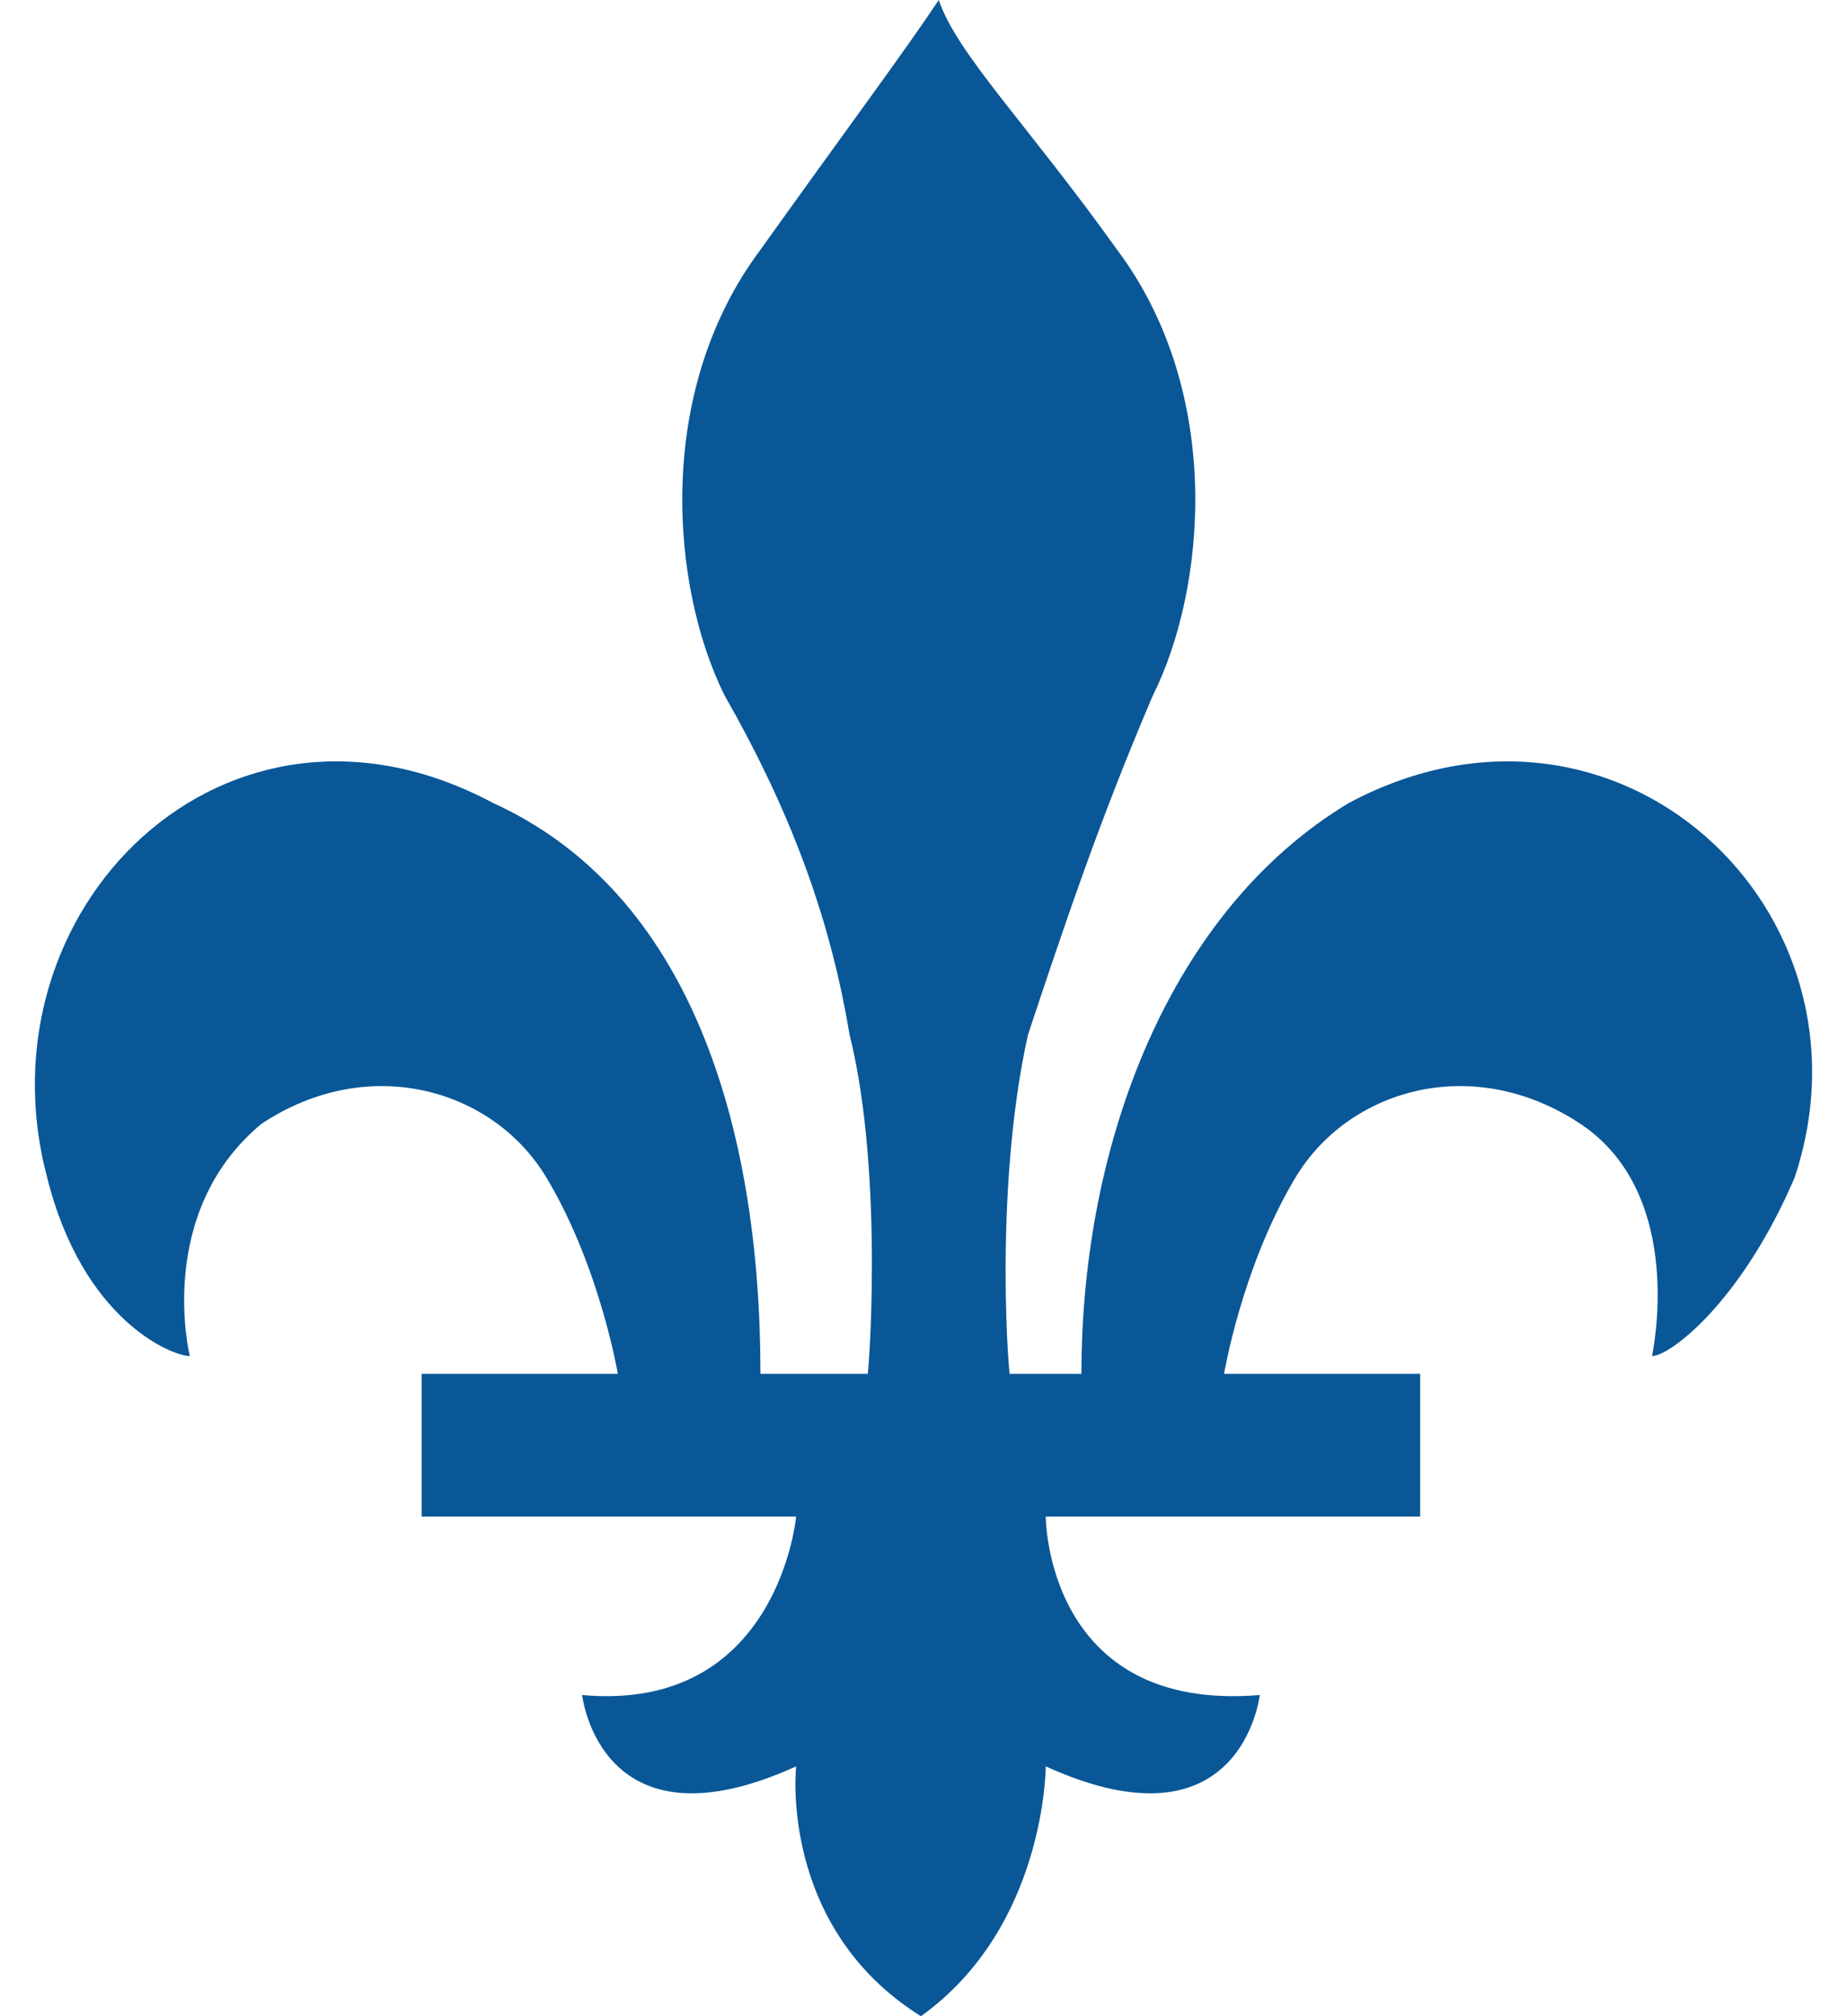 <svg width="22" height="24" viewBox="0 0 22 24" fill="none" xmlns="http://www.w3.org/2000/svg">
<path id="Vector" fill-rule="evenodd" clip-rule="evenodd" d="M11.182 0C10.757 0.637 10.12 1.487 9.058 2.973C7.784 4.673 7.996 7.009 8.633 8.283C9.483 9.77 9.907 11.044 10.12 12.319C10.545 14.018 10.332 16.566 10.332 16.354H9.058C9.058 13.38 8.208 10.62 5.872 9.558C2.686 7.858 -0.287 10.832 0.562 14.018C0.987 15.717 2.049 16.142 2.261 16.142C2.261 16.142 1.837 14.443 3.111 13.38C4.385 12.531 5.872 12.956 6.509 14.018C7.146 15.08 7.359 16.354 7.359 16.354H5.022V18.053H9.483C9.483 18.053 9.27 20.389 6.934 20.177C6.934 20.177 7.146 22.088 9.483 21.026C9.483 21.026 9.27 22.938 10.969 24C12.456 22.938 12.456 21.026 12.456 21.026C14.792 22.088 15.005 20.177 15.005 20.177C12.456 20.389 12.456 18.053 12.456 18.053H16.916V16.354H14.58C14.58 16.354 14.792 15.08 15.43 14.018C16.067 12.956 17.553 12.531 18.828 13.38C20.102 14.23 19.677 16.142 19.677 16.142C19.89 16.142 20.739 15.504 21.376 14.018C22.438 10.832 19.253 7.858 16.067 9.558C13.943 10.832 12.881 13.593 12.881 16.354H12.031C12.031 16.566 11.819 14.23 12.244 12.319C12.668 11.044 13.093 9.77 13.73 8.283C14.368 7.009 14.58 4.673 13.306 2.973C12.244 1.487 11.394 0.637 11.182 0Z" fill="#095797"/>
</svg>
